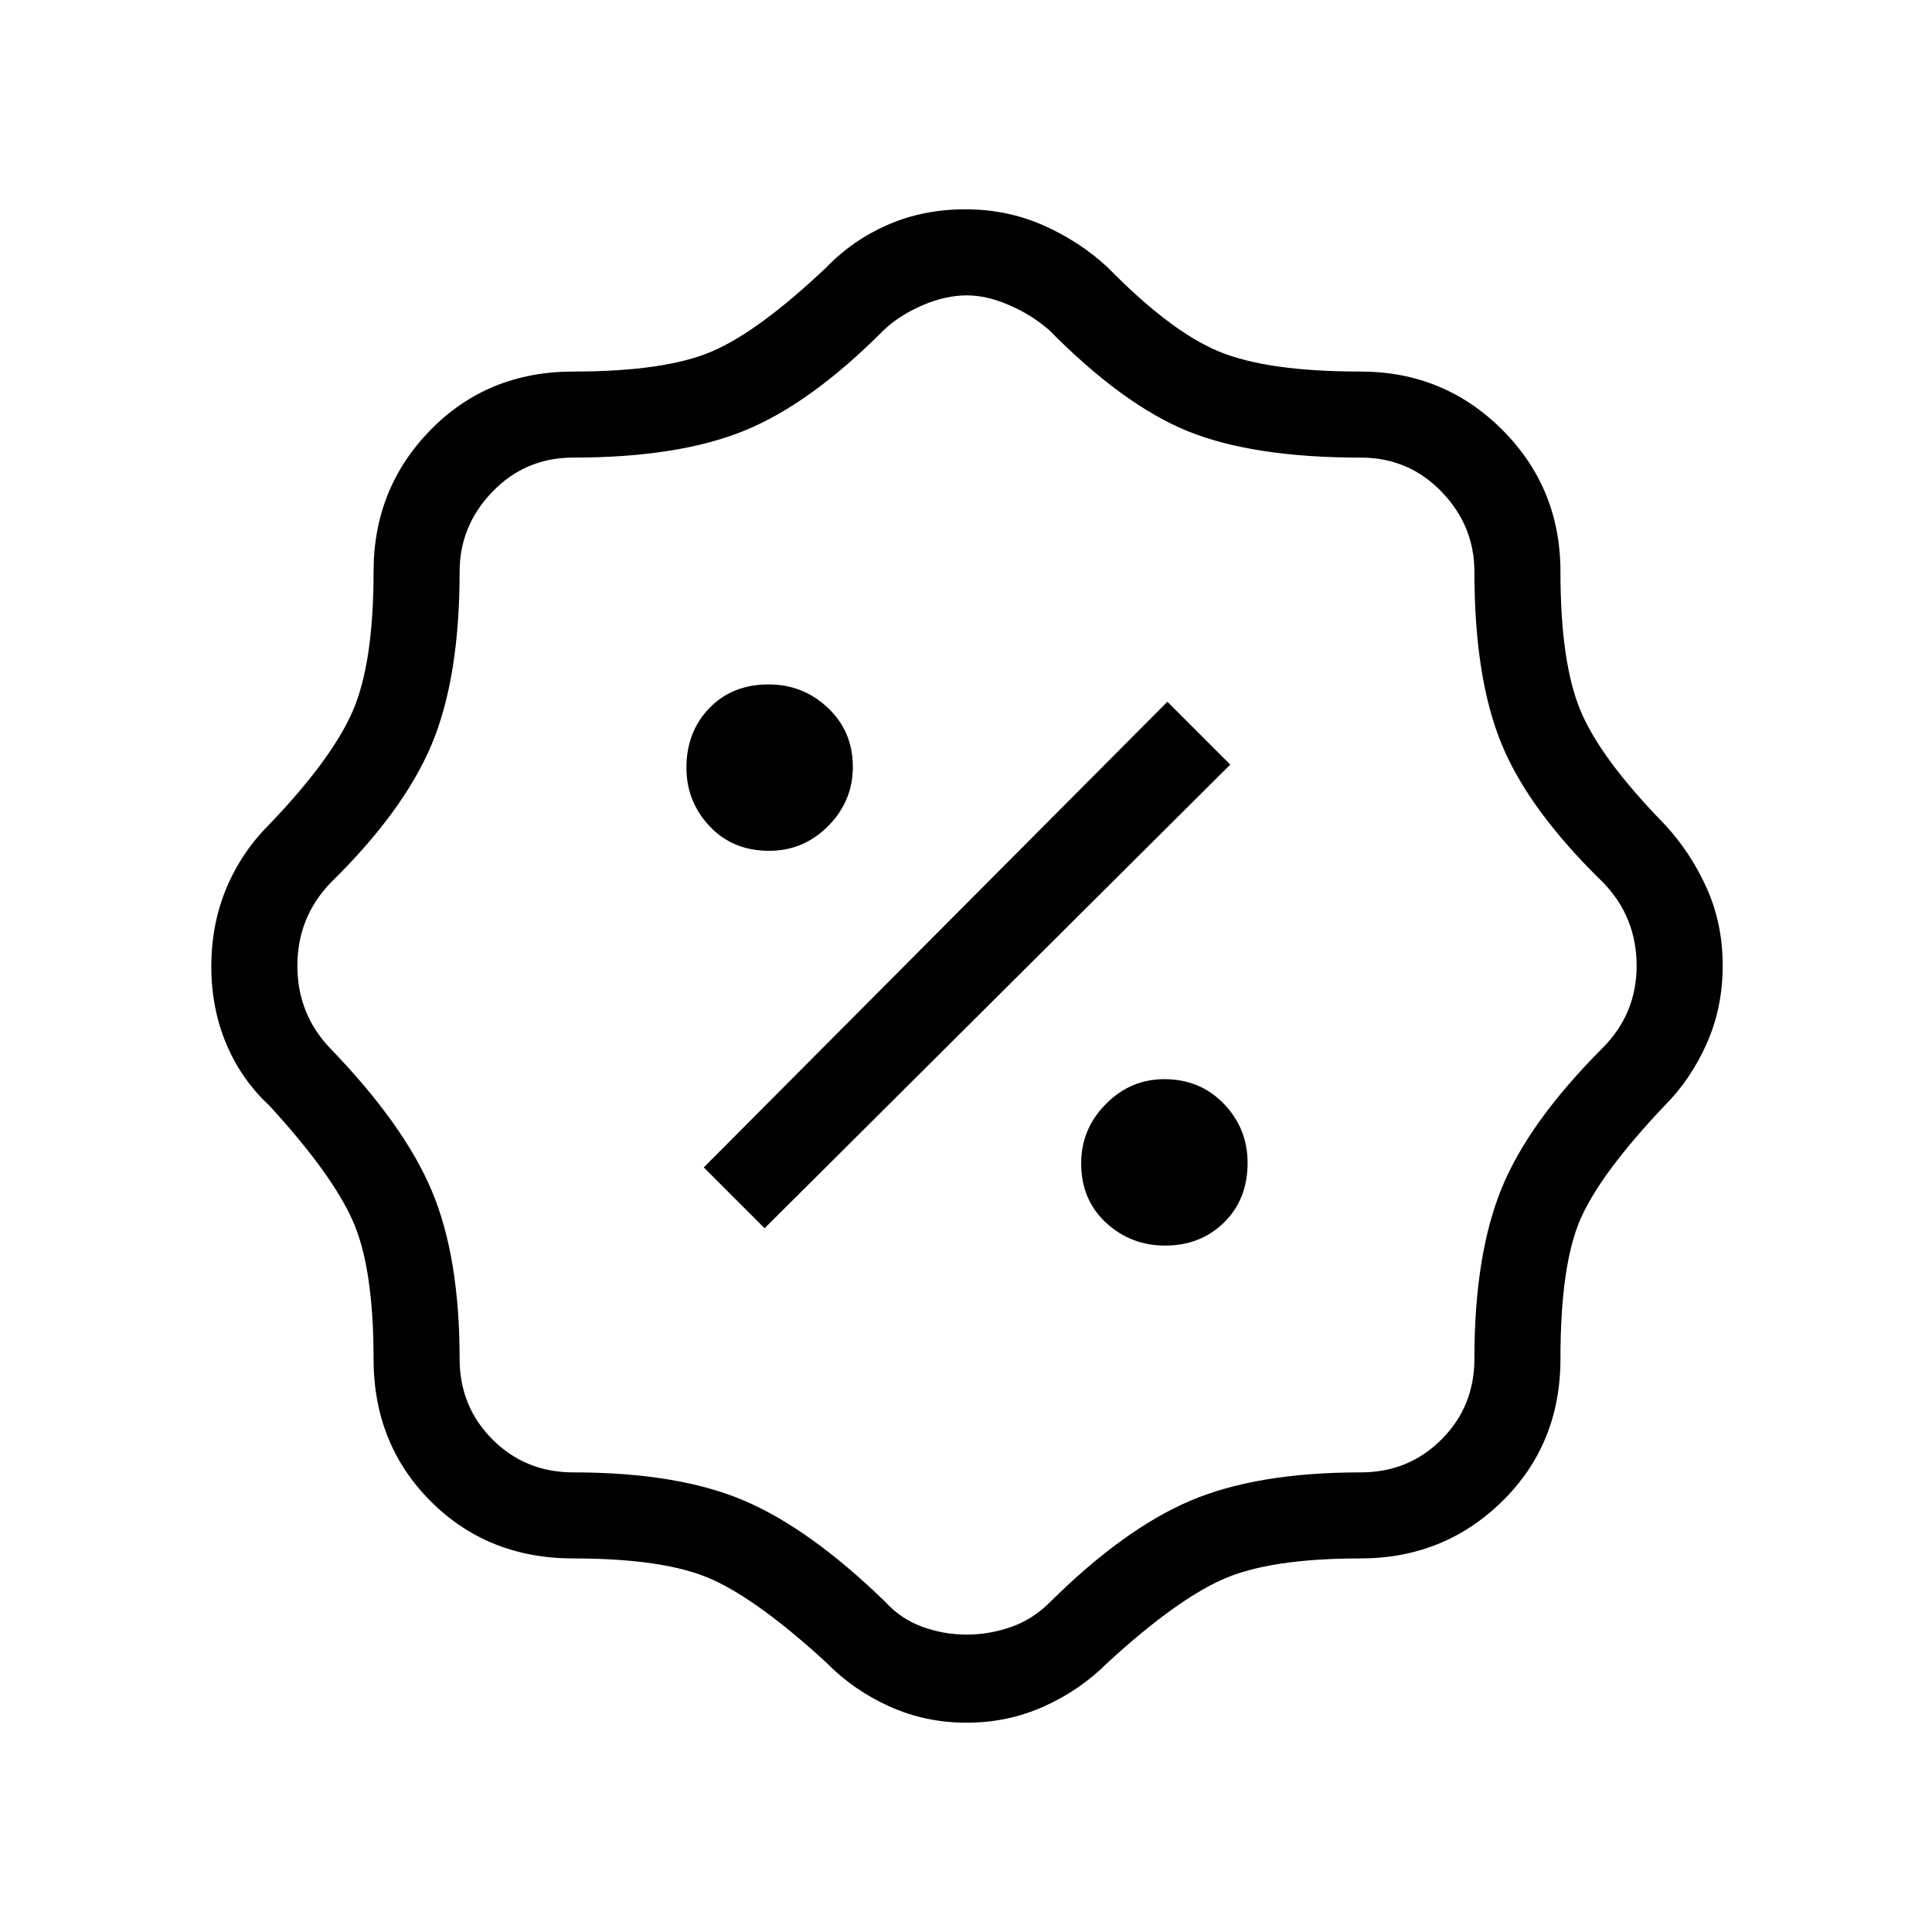<svg xmlns="http://www.w3.org/2000/svg" height="48" viewBox="0 -960 960 960" width="48"><path d="M480.34-104q-20.49 0-38.43-8.1-17.94-8.11-31.29-21.75-33.77-31-56.89-41.38-23.11-10.39-68.88-10.39-42.43 0-70.83-28.4t-28.4-70.83q0-45.5-10.45-68.8-10.44-23.3-41.32-56.97-13.93-12.92-21.39-30.63-7.46-17.71-7.46-38.58 0-20.87 7.46-38.75t21.39-31.8q30.88-32.24 41.32-56.07 10.45-23.82 10.45-69.47 0-41.6 28.4-70.53t70.83-28.93q45.5 0 68.8-9.95 23.3-9.94 56.97-41.82 13.17-13.64 30.74-21.25 17.58-7.6 38.3-7.6t38.76 7.96q18.04 7.96 31.96 20.89 31.24 31.88 55.32 41.82 24.07 9.95 70.22 9.95 41.6 0 70.53 28.93t28.93 70.53q0 45.11 9.95 68.99 9.94 23.88 41.82 56.55 12.93 13.92 20.89 31.63 7.96 17.71 7.96 38.58 0 20.87-7.96 38.75t-20.89 30.8q-32 33.77-41.88 56.52-9.89 22.75-9.89 69.25 0 42.43-28.93 70.83t-70.53 28.4q-45.11 0-68.49 10.45-23.38 10.44-57.05 41.32-13.46 13.56-31.51 21.7-18.04 8.15-38.53 8.15Zm-.09-43.77q11.29 0 22.21-3.82 10.92-3.82 19.46-12.49 36.51-36.16 69.59-50.23 33.08-14.07 84.64-14.07 23.78 0 40.12-16.35 16.35-16.34 16.35-40.12 0-51.3 13.41-84.38 13.41-33.07 50.12-69.85 17.08-17.07 17.08-41.01 0-23.94-16.31-41.06-37.16-36.08-50.73-69-13.57-32.91-13.57-85.77 0-22.87-16.35-39.78-16.34-16.92-40.12-16.92-53.42 0-85.72-13.03-32.31-13.04-69.28-50.5-8.77-7.54-19.84-12.31-11.07-4.77-20.81-4.77-10.74 0-22.2 4.96-11.45 4.96-19.22 12.35-36.25 36.48-69.14 49.89-32.89 13.41-85.09 13.41-23.78 0-40.12 16.92-16.35 16.91-16.35 39.78 0 52.84-13.96 86-13.96 33.15-50.34 68.77-16.31 17.12-16.31 41.06t16.31 41.01q36.48 37.72 50.39 70.59 13.91 32.87 13.91 83.64 0 23.78 16.35 40.12 16.34 16.35 40.12 16.35 51.73 0 84.59 13.91 32.86 13.91 70.41 50.39 7.77 8.54 18.44 12.43 10.68 3.88 21.96 3.88Zm98.69-193.31q17.63 0 29.31-11.5 11.67-11.5 11.67-29.6 0-17.09-11.79-29.34-11.8-12.25-29.6-12.25-16.8 0-29.05 12.37-12.25 12.36-12.25 29.46 0 18.09 12.33 29.48 12.34 11.38 29.38 11.38Zm-199.02-8.61 231.39-230.39-31.23-31.23-230.39 231.39 30.23 30.23Zm2.26-187.54q17.09 0 29.34-12.33 12.25-12.34 12.25-29.38 0-17.63-12.37-29.31-12.36-11.67-29.46-11.67-18.09 0-29.48 11.79-11.38 11.8-11.38 29.6 0 16.8 11.5 29.05t29.6 12.25ZM481-480Z"/></svg>